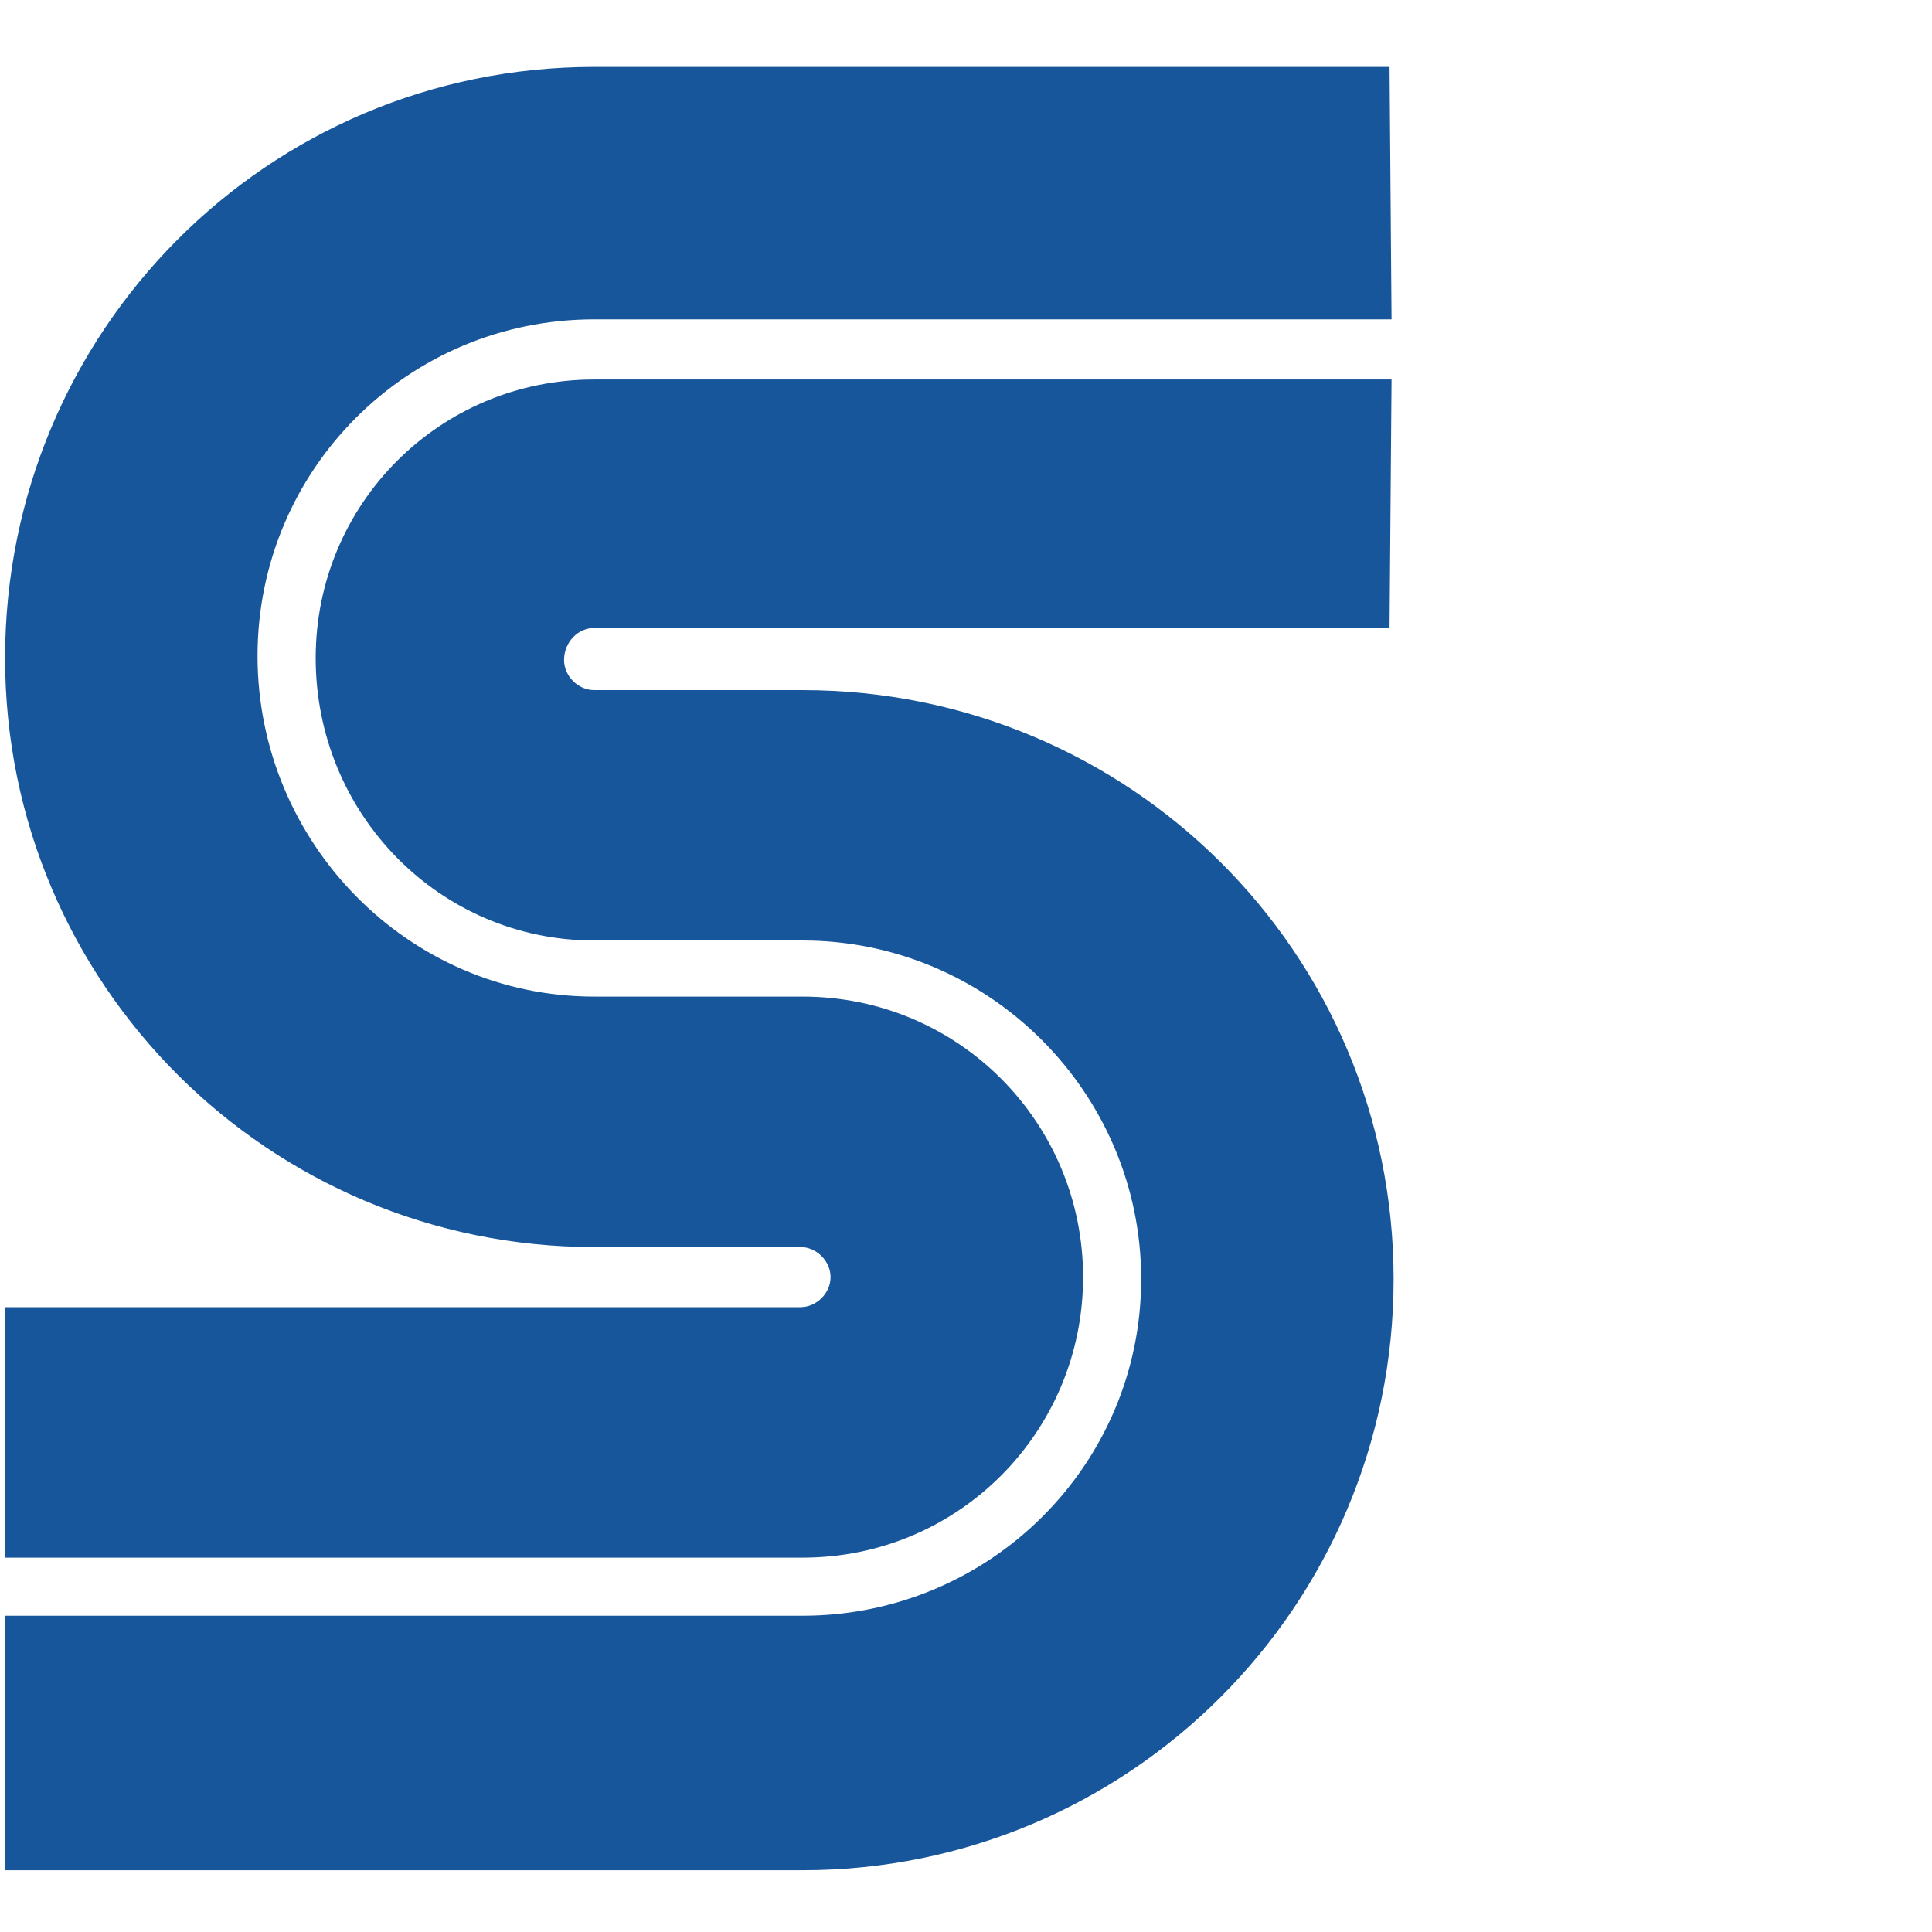 <svg viewBox="-51 295.6 30 30" xmlns="http://www.w3.org/2000/svg"><g fill="#17569b"><path d="m-50.92 324.641h12.382c5.071 0 9.178-4.107 9.178-9.178s-4.107-9.147-9.178-9.147h-3.236c-.249 0-.467-.218-.467-.467 0-.28.218-.498.467-.498h12.351l.031-3.858h-12.382c-2.396 0-4.324 1.929-4.324 4.324 0 2.427 1.929 4.387 4.324 4.387h3.236c2.893 0 5.258 2.364 5.258 5.258s-2.364 5.227-5.258 5.227h-12.382v3.951z"/><path d="m-50.92 319.787h12.382c2.427 0 4.356-1.96 4.356-4.356 0-2.396-1.929-4.356-4.356-4.356h-3.236c-2.893 0-5.227-2.396-5.227-5.289s2.333-5.227 5.227-5.227h12.382l-.031-3.92h-12.351c-5.071 0-9.147 4.107-9.147 9.178 0 5.071 4.107 9.147 9.147 9.147h3.204c.249 0 .467.218.467.467 0 .249-.218.467-.467.467h-12.351z"/></g></svg>